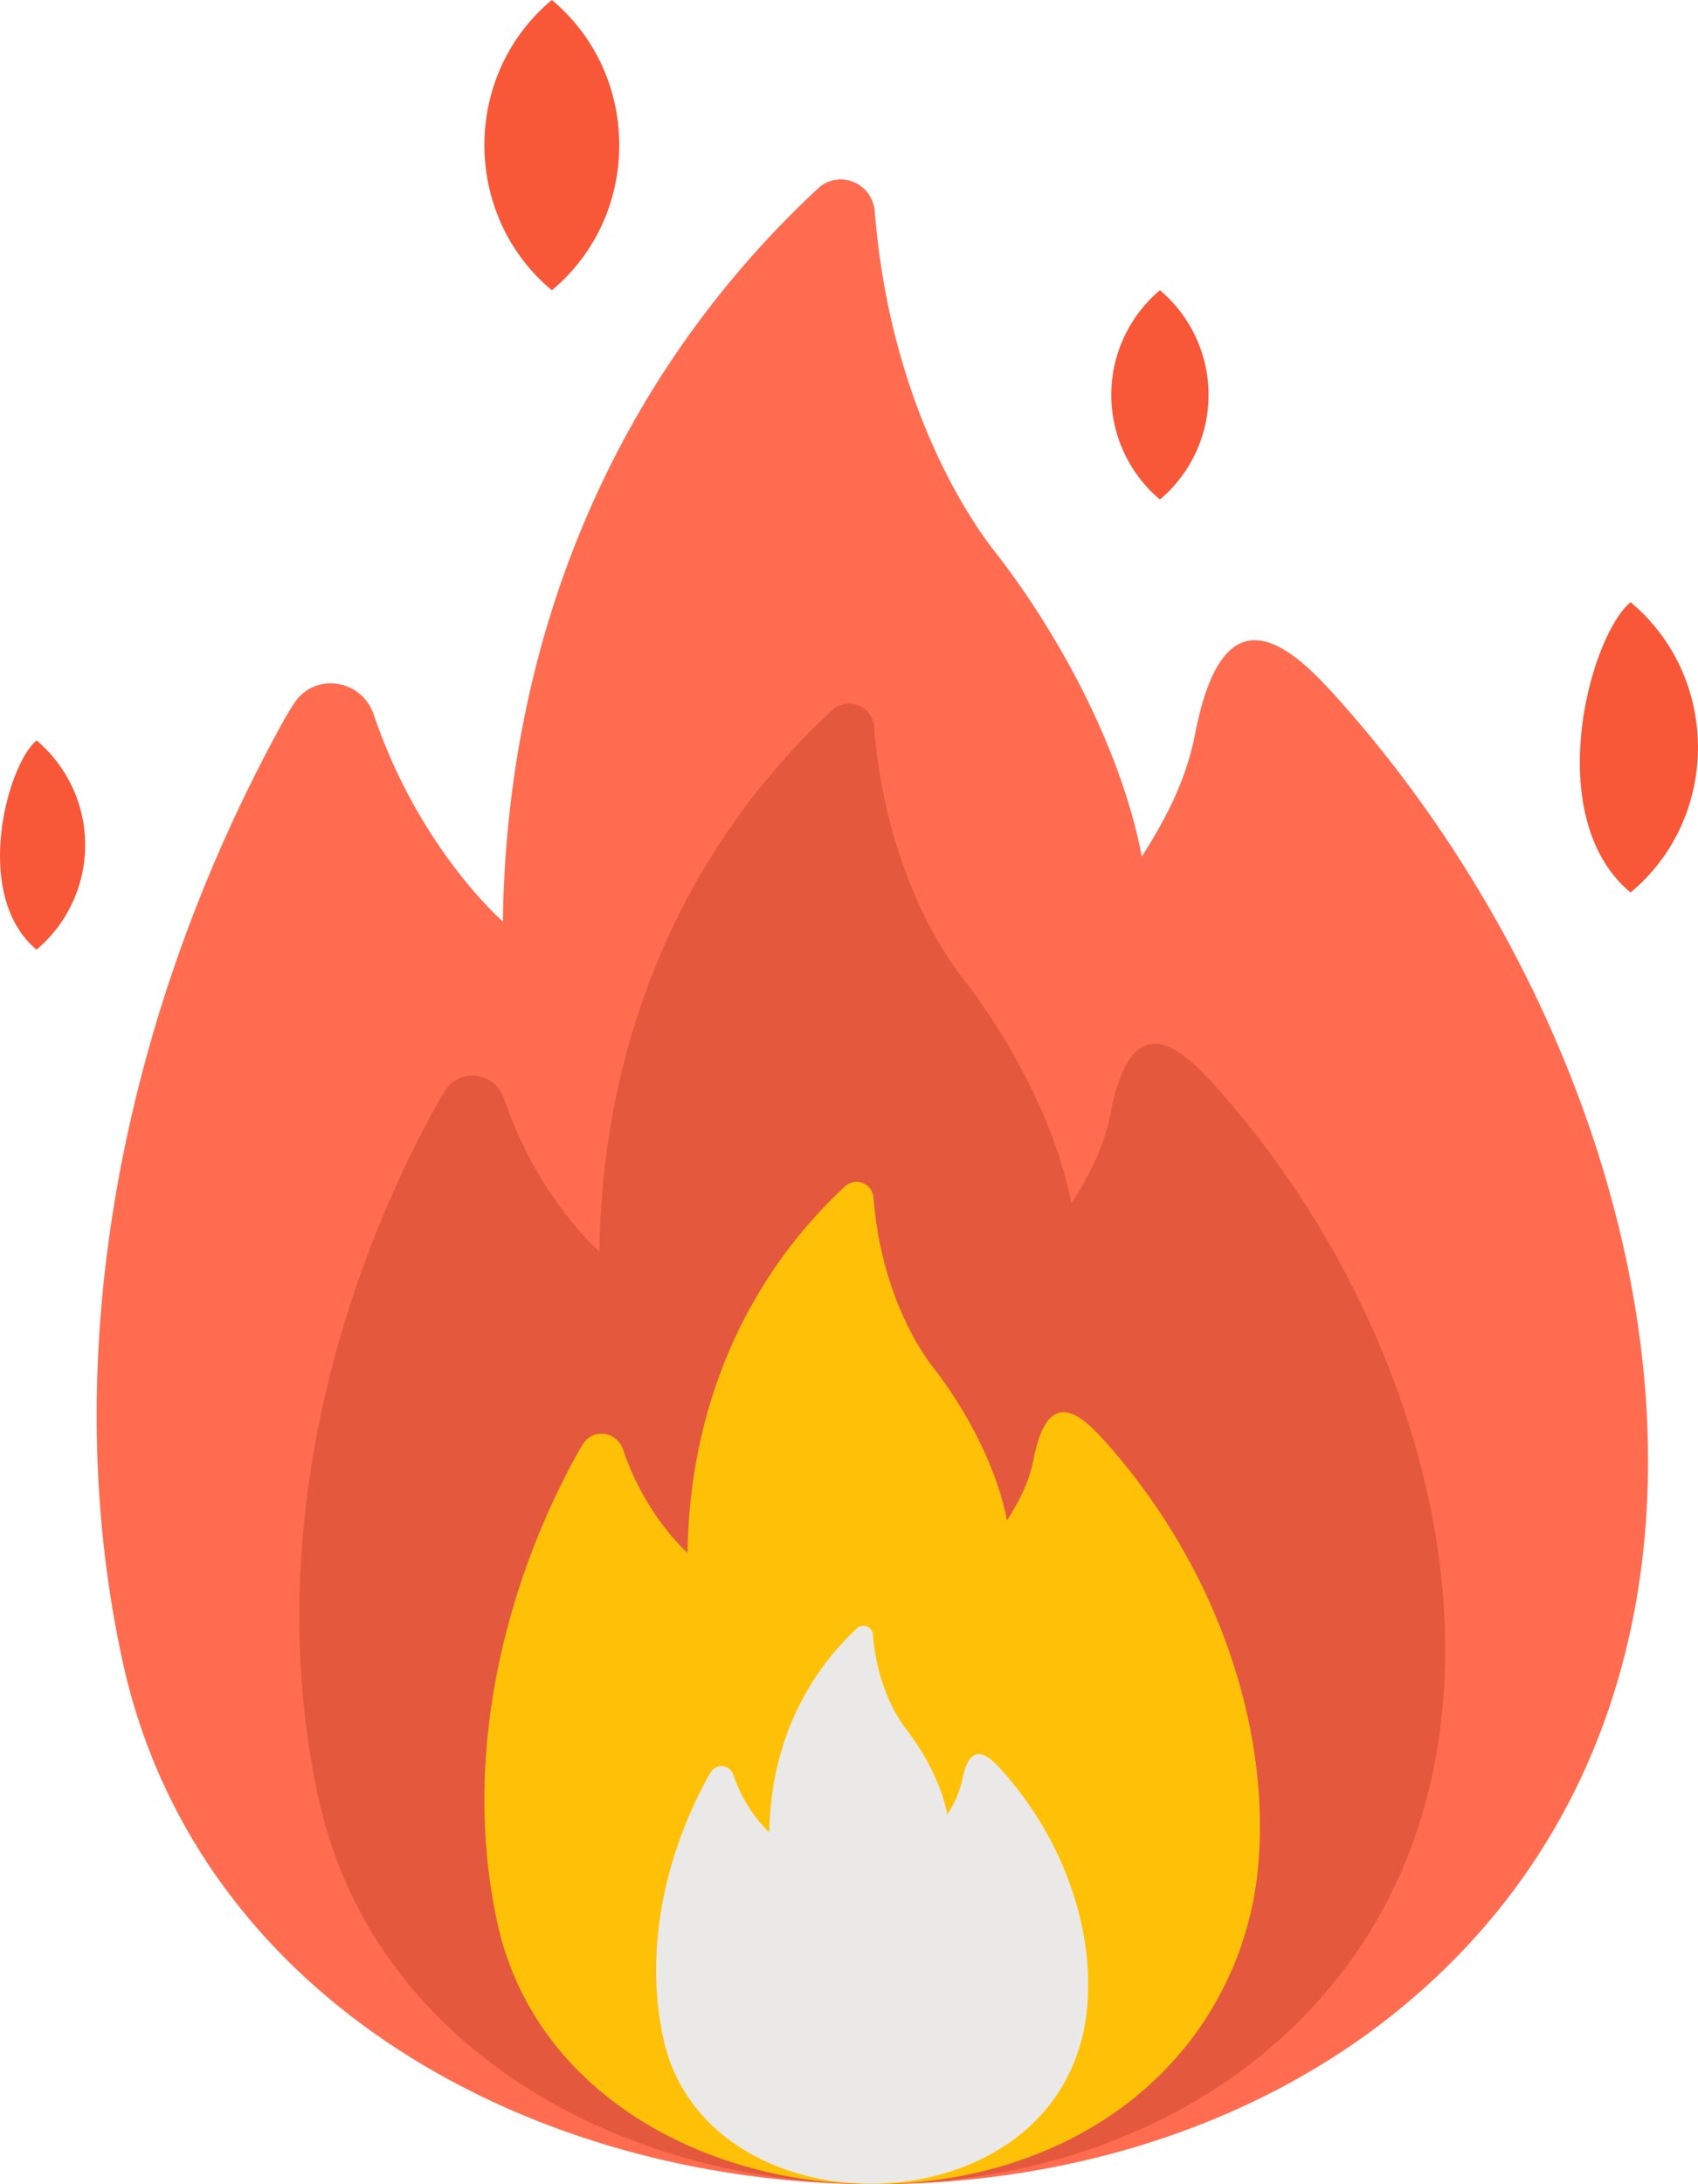 <svg width="28" height="36" xmlns="http://www.w3.org/2000/svg"><g fill="none" fill-rule="evenodd"><path d="M22.064 11.518c-.733-.82-1.871-1.925-2.355.571-.165.85-.55 1.503-.88 2.03-.355-1.843-1.424-3.75-2.432-5.037-.377-.48-1.715-2.394-1.972-5.594-.038-.478-.592-.702-.938-.38-3.31 3.079-5.127 7.313-5.195 12.08 0 0-1.378-1.191-2.127-3.405-.201-.597-.982-.71-1.32-.183a5.324 5.324 0 00-.18.3C2.111 16.528.883 22.147 2.02 27.374c1.899 8.753 14.46 11.2 21.11 5.699 6.506-5.383 4.438-15.402-1.065-21.554z" fill="#FF6C50"/><path d="M20.056 17.917c-.541-.605-1.382-1.422-1.74.422-.121.627-.405 1.11-.649 1.5-.262-1.362-1.052-2.771-1.796-3.721-.279-.355-1.267-1.768-1.457-4.132a.413.413 0 00-.693-.28c-2.445 2.273-3.787 5.4-3.837 8.921 0 0-1.018-.879-1.57-2.515-.15-.44-.726-.524-.976-.135a3.94 3.94 0 00-.133.223C5.32 21.617 4.411 25.767 5.25 29.628c1.403 6.465 10.68 8.273 15.593 4.21 4.805-3.977 3.278-11.377-.787-15.921z" fill="#E4583D"/><path d="M18.223 23.759c-.366-.41-.935-.962-1.178.286-.082.424-.274.751-.44 1.015-.177-.922-.712-1.876-1.215-2.519-.189-.24-.858-1.197-.986-2.797a.28.28 0 00-.47-.19c-1.655 1.54-2.563 3.656-2.597 6.04 0 0-.689-.596-1.063-1.703-.101-.298-.491-.355-.66-.091-.033.05-.063.101-.09.15-1.277 2.314-1.891 5.123-1.324 7.736.95 4.377 7.23 5.6 10.555 2.85a5.517 5.517 0 001.988-3.738c.216-2.224-.62-4.914-2.52-7.04z" fill="#FFC107"/><path d="M16.522 29.18c-.204-.228-.521-.536-.656.16a1.63 1.63 0 01-.245.565c-.099-.514-.397-1.045-.678-1.403-.105-.134-.477-.667-.549-1.559a.156.156 0 00-.261-.106c-.922.858-1.428 2.037-1.447 3.365 0 0-.384-.331-.593-.948a.205.205 0 00-.368-.051 1.445 1.445 0 00-.05.084c-.71 1.289-1.053 2.854-.737 4.31.72 3.32 6.626 3.22 6.988-.495.12-1.24-.345-2.738-1.404-3.922z" fill="#EAE9E8"/><path d="M9.1 4.784c1.484-1.236 1.48-3.55 0-4.784-1.484 1.237-1.481 3.55 0 4.784zm17.788 9.926c1.484-1.236 1.48-3.55 0-4.784-.679.565-1.481 3.55 0 4.784zm-26.285.942a2.255 2.255 0 000-3.448c-.489.407-1.067 2.559 0 3.448zm18.524-7.419a2.255 2.255 0 000-3.449 2.256 2.256 0 000 3.449z" fill="#F85738"/></g></svg>